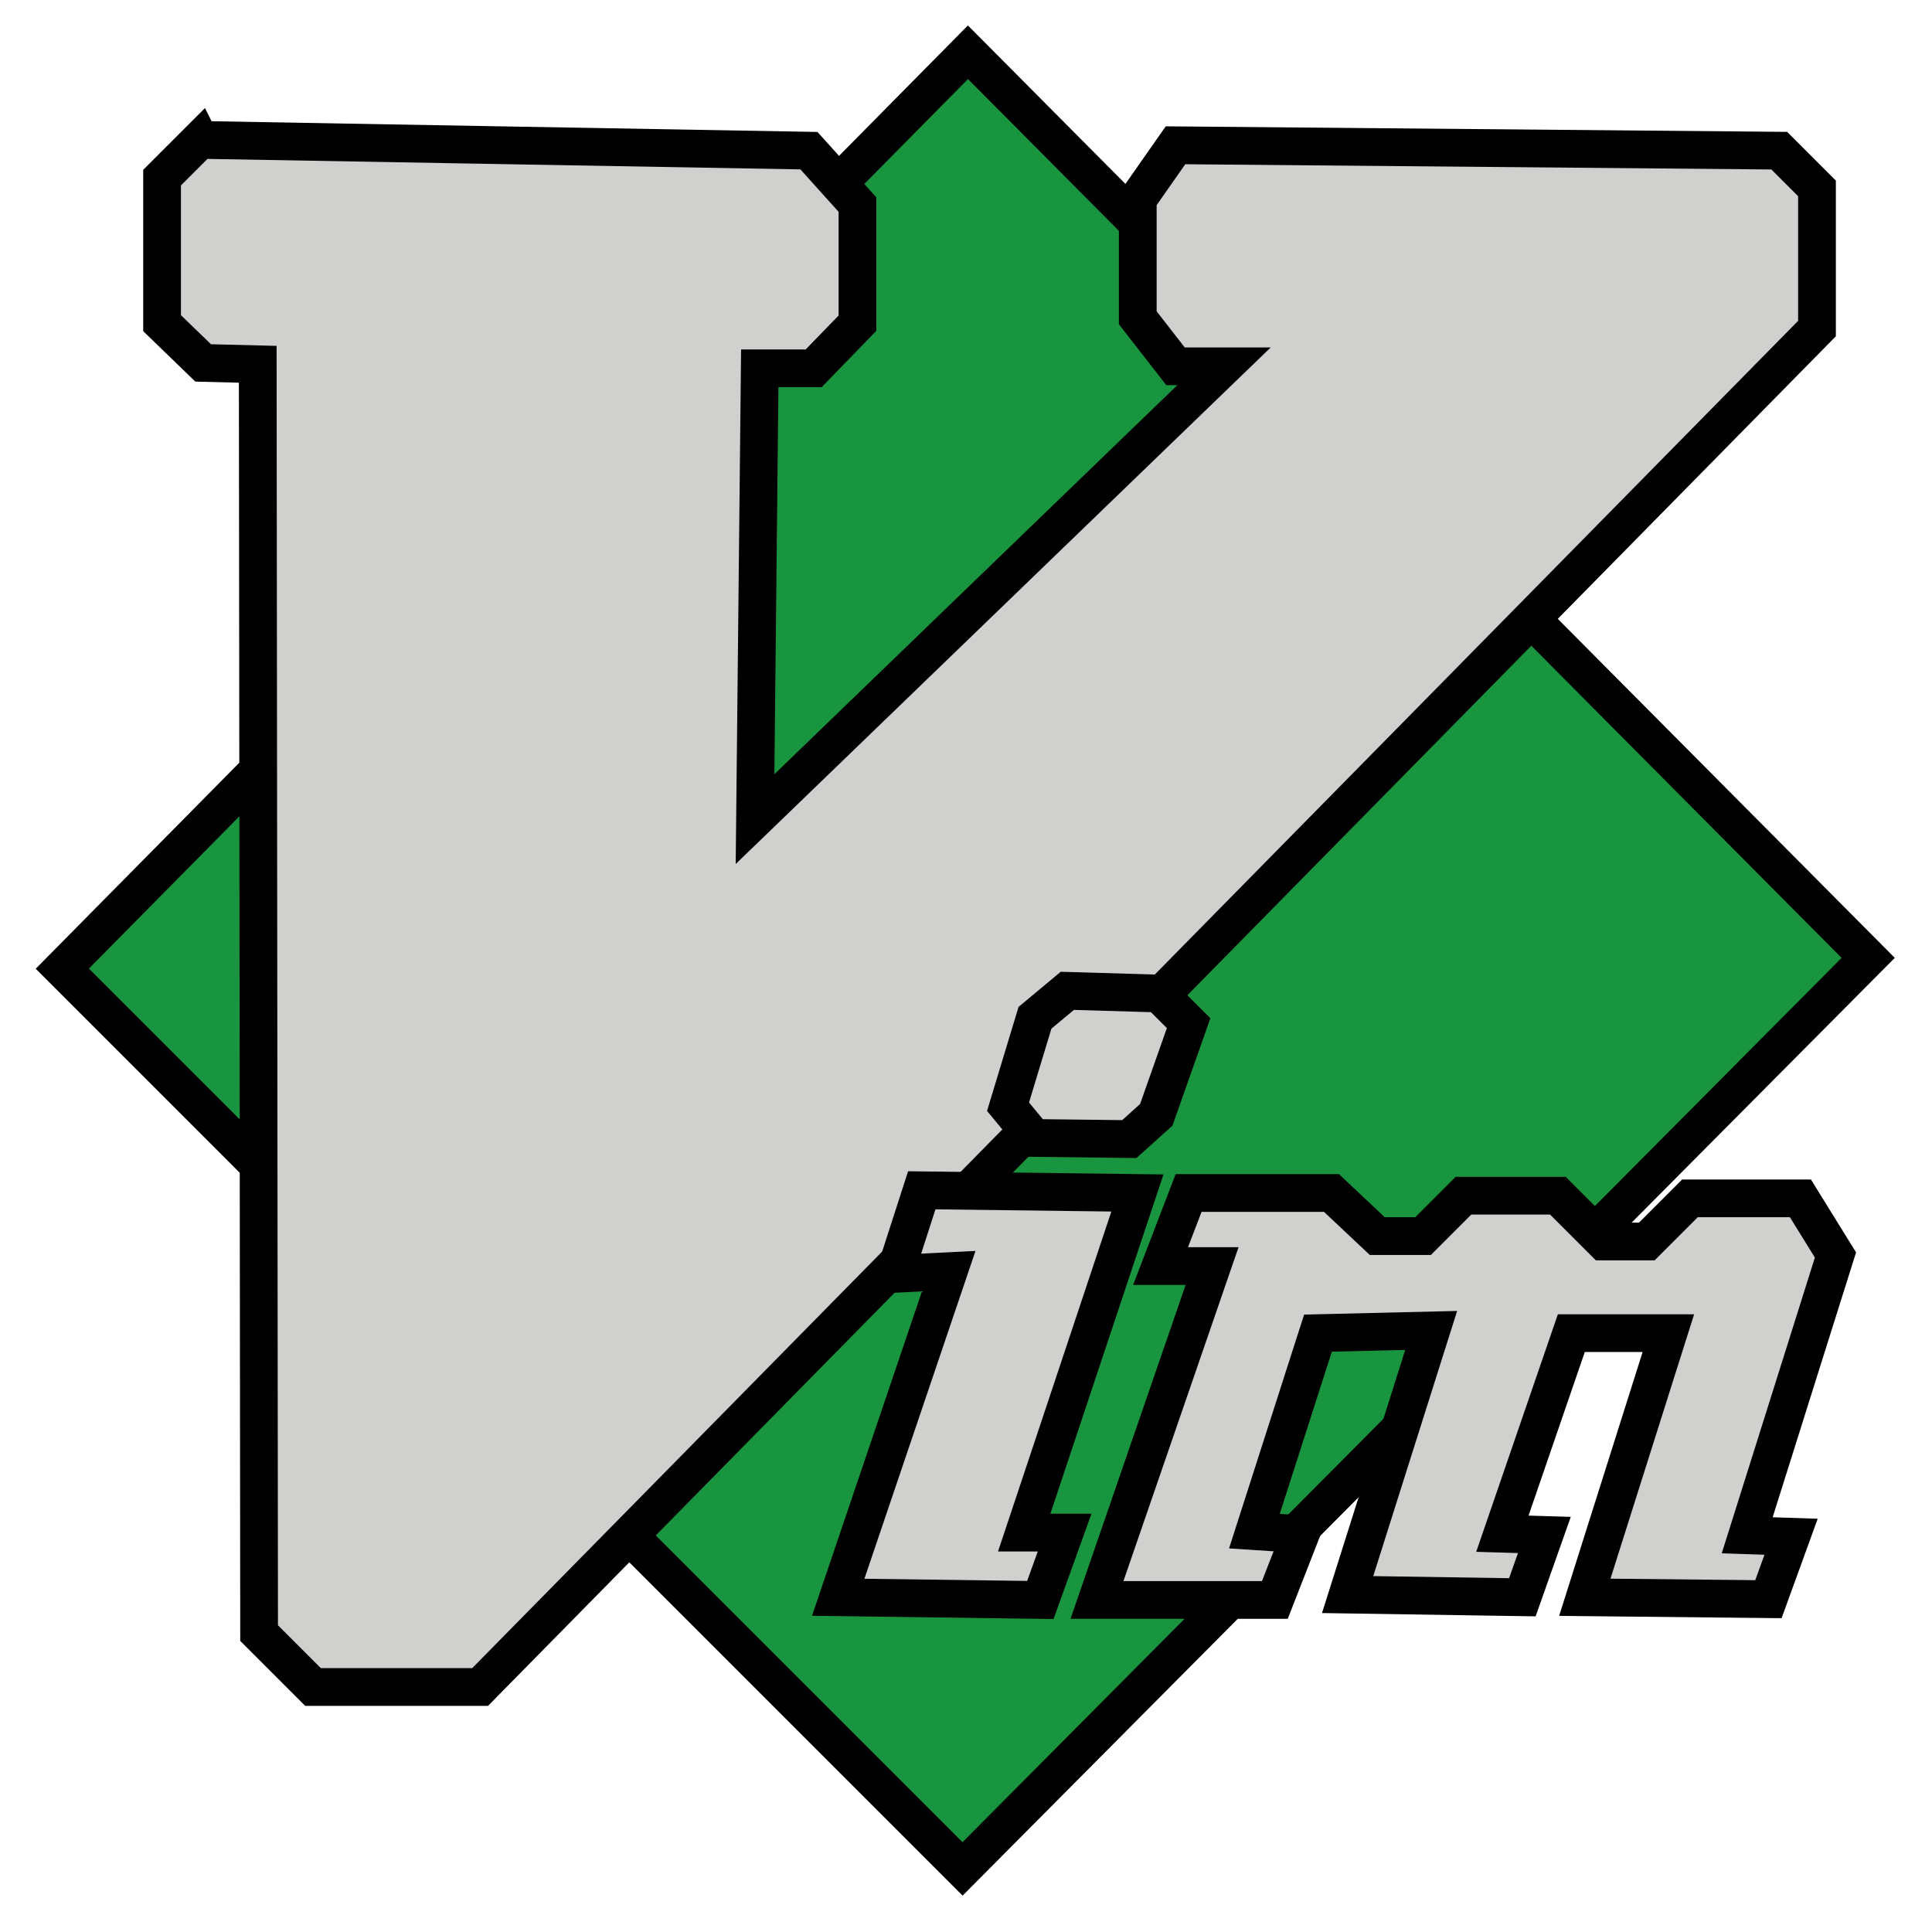 <?xml version="1.0" encoding="UTF-8" standalone="no"?>
<!-- Created with Inkscape (http://www.inkscape.org/) -->

<svg
   width="128.0px"
   height="128.0px"
   viewBox="0 0 128.0 128.0"
   version="1.1"
   id="SVGRoot"
   inkscape:version="1.1 (c68e22c387, 2021-05-23)"
   sodipodi:docname="vim.svg"
   xmlns:inkscape="http://www.inkscape.org/namespaces/inkscape"
   xmlns:sodipodi="http://sodipodi.sourceforge.net/DTD/sodipodi-0.dtd"
   xmlns="http://www.w3.org/2000/svg"
   xmlns:svg="http://www.w3.org/2000/svg"
   xmlns:rdf="http://www.w3.org/1999/02/22-rdf-syntax-ns#"
   xmlns:cc="http://creativecommons.org/ns#"
   xmlns:dc="http://purl.org/dc/elements/1.1/">
  <defs
     id="defs31" />
  <sodipodi:namedview
     id="base"
     pagecolor="#ffffff"
     bordercolor="#666666"
     borderopacity="1.0"
     inkscape:pageopacity="0.0"
     inkscape:pageshadow="2"
     inkscape:zoom="1.4"
     inkscape:cx="152.14286"
     inkscape:cy="128.57143"
     inkscape:document-units="px"
     inkscape:current-layer="layer1"
     inkscape:pagecheckerboard="0"
     showgrid="true"
     units="px"
     inkscape:window-width="1612"
     inkscape:window-height="895"
     inkscape:window-x="350"
     inkscape:window-y="74"
     inkscape:window-maximized="0">
    <inkscape:grid
       type="xygrid"
       id="grid59" />
  </sodipodi:namedview>
  <g
     inkscape:label="Layer 1"
     inkscape:groupmode="layer"
     id="layer1">
    <g
       id="g19"
       transform="matrix(0.5,0,0,0.5,0.116,-399.194)">
      <path
         style="fill:#19953f;fill-opacity:1;stroke:#000000;stroke-width:5;stroke-linecap:butt;stroke-linejoin:miter;stroke-miterlimit:4;stroke-dasharray:none;stroke-opacity:1"
         d="M 128.026,805.312 8.026,926.741 127.312,1046.026 l 120,-120.714 z"
         id="path2890" />
      <path
         style="fill:#d0d0cf;fill-opacity:1;stroke:#000000;stroke-width:5;stroke-linecap:butt;stroke-linejoin:miter;stroke-miterlimit:4;stroke-dasharray:none;stroke-opacity:1"
         d="m 26.243,816.923 -5,5 v 19.286 l 5.446,5.268 7.232,0.179 0.179,168.125 7.143,7.143 H 63.386 L 240.529,841.923 v -18.571 l -5,-5 -80,-0.714 -5,7.143 v 15.714 l 5,6.429 h 6.429 l -62.143,60 0.625,-59.732 7.143,-10e-6 5.804,-5.982 v -15.714 l -6.429,-7.143 -80.714,-1.429 z"
         id="path3664"
         sodipodi:nodetypes="cccccccccccccccccccccccc" />
      <path
         style="fill:#d0d0cf;fill-opacity:1;stroke:#000000;stroke-width:5;stroke-linecap:butt;stroke-linejoin:miter;stroke-miterlimit:4;stroke-dasharray:none;stroke-opacity:1"
         d="m 136.908,933.25 4.286,-3.571 12.143,0.357 3.929,3.929 -4.286,12.143 -3.571,3.214 -12.648,-0.148 -3.423,-4.138 z"
         id="path3666"
         sodipodi:nodetypes="ccccccccc" />
      <path
         style="fill:#d0d0cf;fill-opacity:1;stroke:#000000;stroke-width:5;stroke-linecap:butt;stroke-linejoin:miter;stroke-miterlimit:4;stroke-dasharray:none;stroke-opacity:1"
         d="m 121.908,956.107 28.571,0.357 -15,45 h 5.357 l -3.214,8.928 -26.786,-0.357 14.643,-43.214 -7.143,0.357 z"
         id="path3668" />
      <path
         style="fill:#d0d0cf;fill-opacity:1;stroke:#000000;stroke-width:5;stroke-linecap:butt;stroke-linejoin:miter;stroke-miterlimit:4;stroke-dasharray:none;stroke-opacity:1"
         d="m 157.265,956.464 -3.719,9.686 h 6.829 l -15.253,44.242 h 23.571 l 3.406,-8.719 -6.115,-0.401 8.423,-26.237 15,-0.357 -11.071,35 23.153,0.357 2.916,-8.258 -5.564,-0.163 9.138,-26.579 h 12.857 l -11.071,35 24.329,0.253 3.005,-8.273 -5.816,-0.194 11.696,-37.143 -4.643,-7.5 h -14.643 l -5.714,5.714 h -5.714 l -6.071,-6.071 h -12.5 l -5.357,5.357 h -6.071 l -6.071,-5.714 z"
         id="path3670"
         sodipodi:nodetypes="cccccccccccccccccccccccccccccc" />
    </g>
  </g>
</svg>
